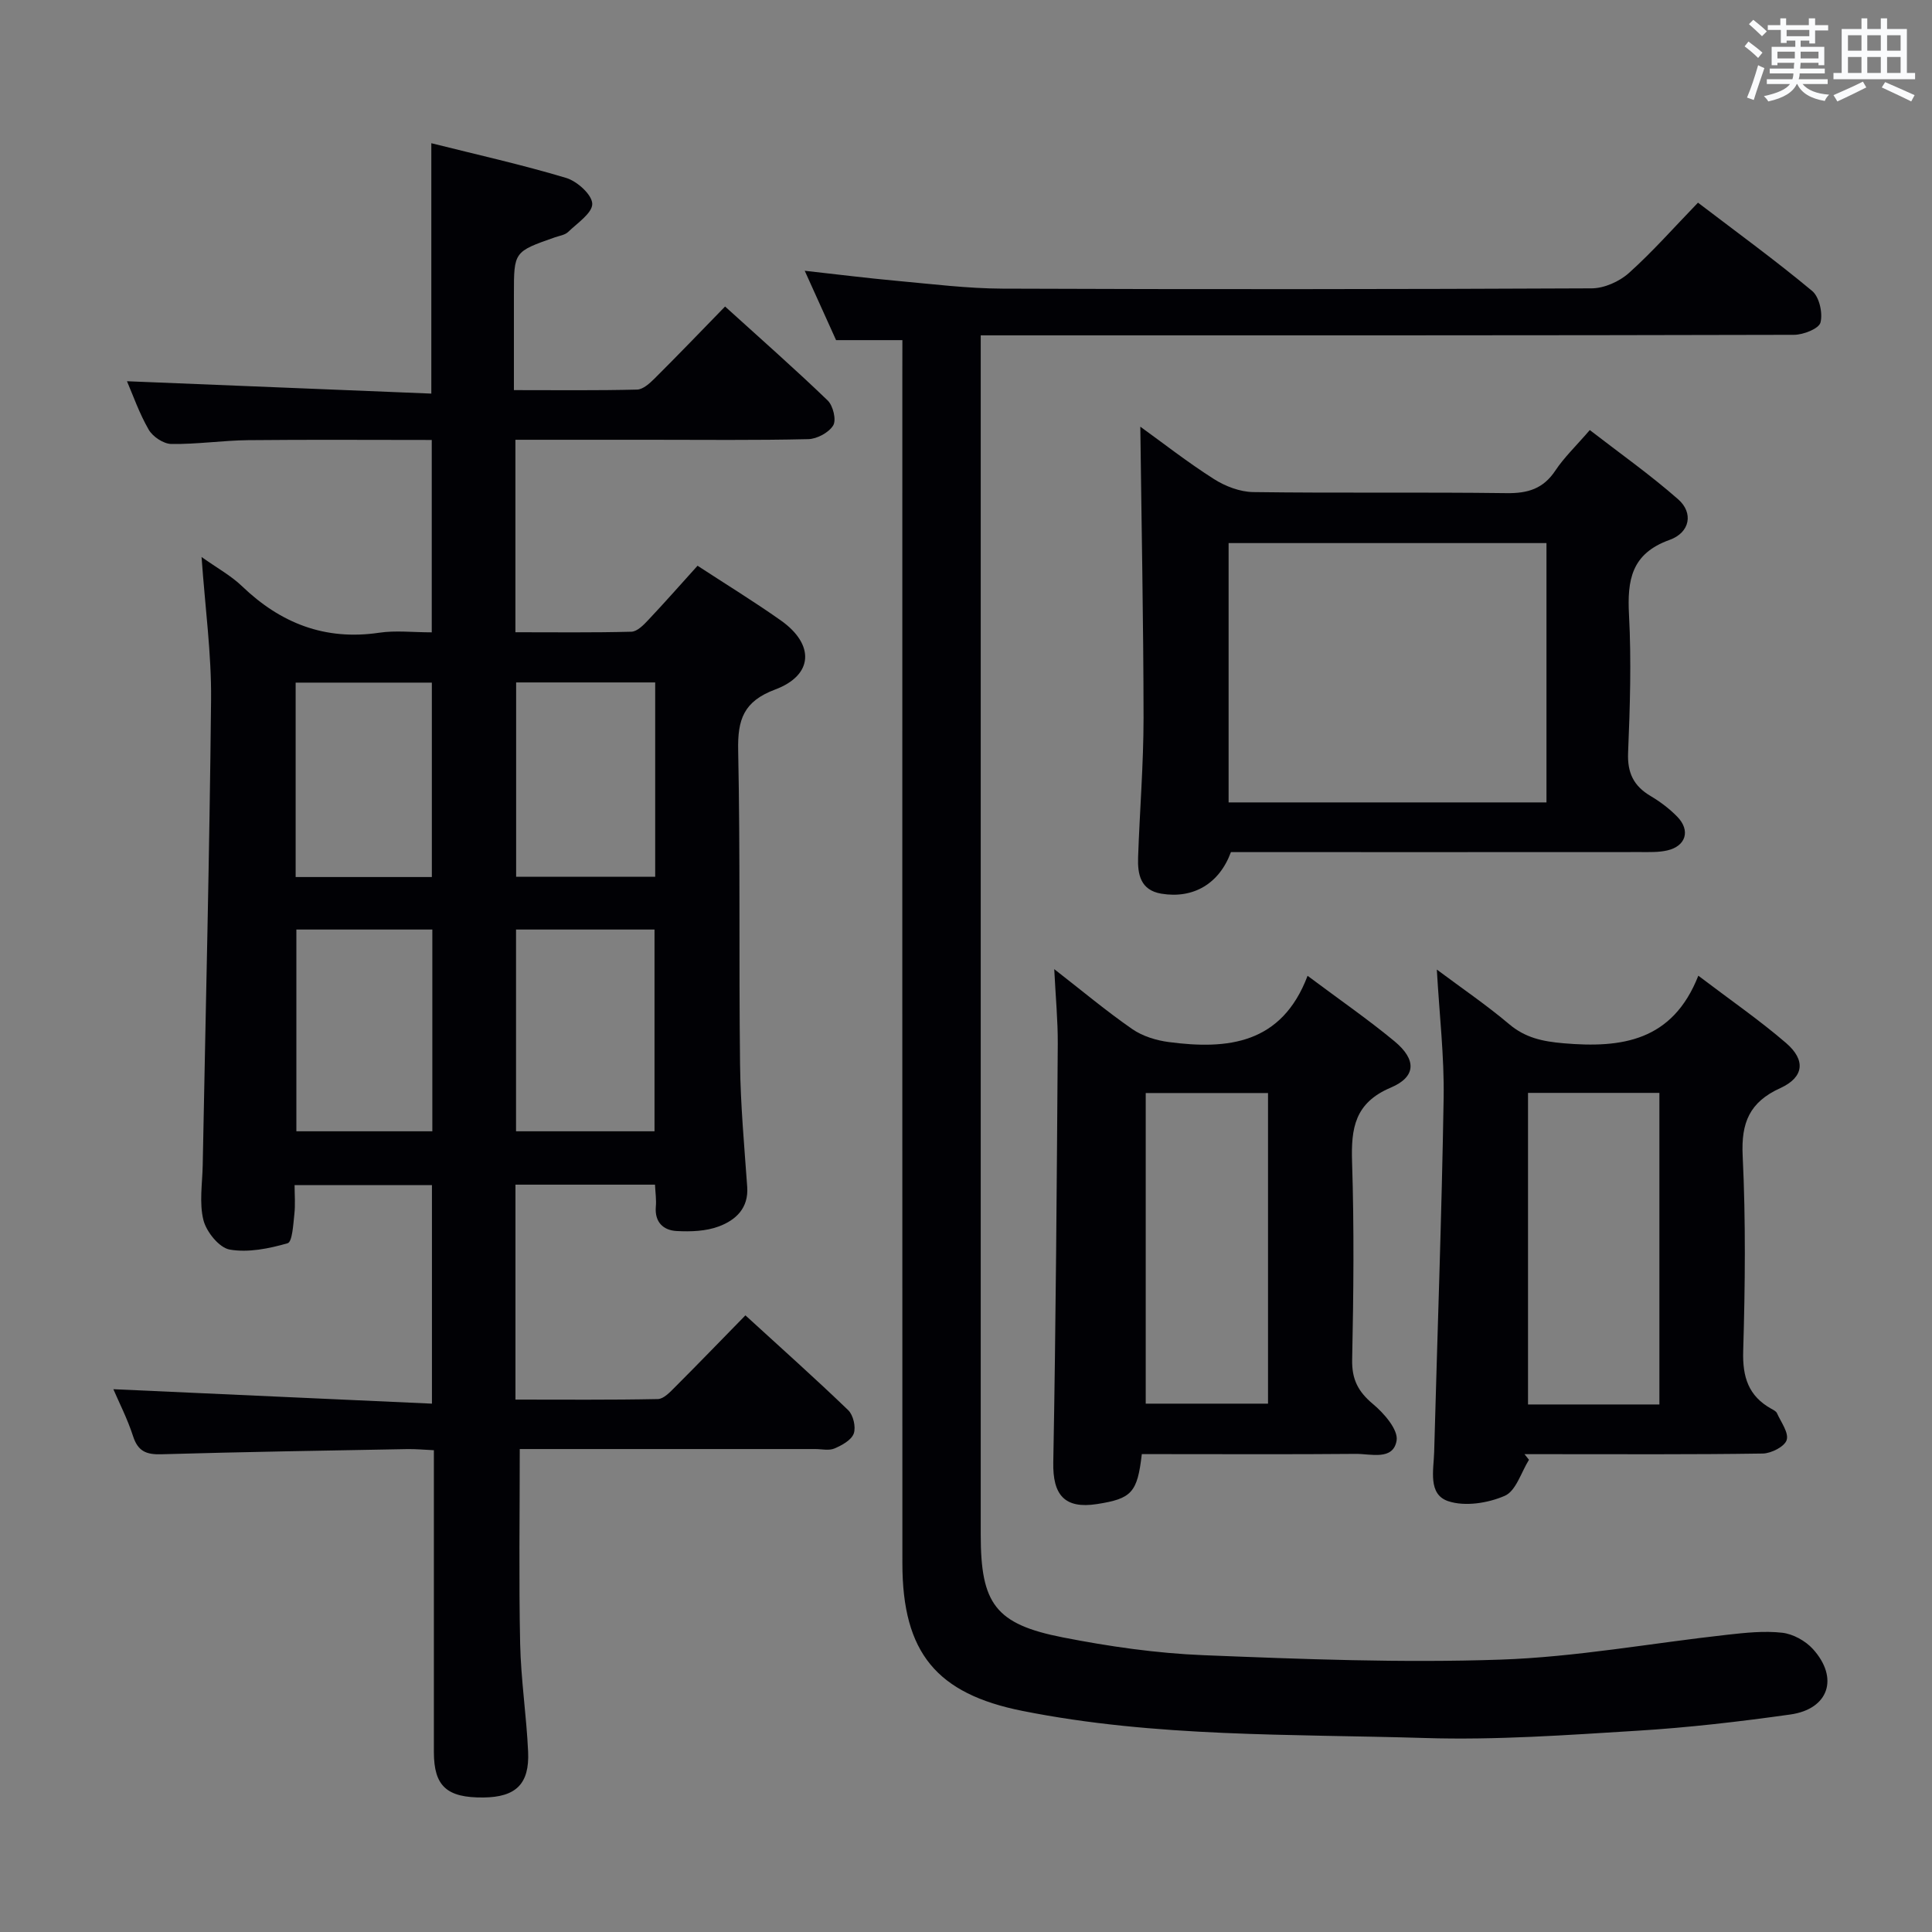 <svg enable-background="new 0 0 400 400" viewBox="0 0 400 400" xmlns="http://www.w3.org/2000/svg"><rect x="0" y="0" width="400" height="400" fill="#808080" stroke="none"/><g fill="#010105"><path d="m135.61 245.27c-9.72 0-19.15 0-28.89 0v44.5c9.96 0 19.72.09 29.48-.11 1.21-.02 2.53-1.45 3.55-2.47 4.82-4.82 9.56-9.73 14.58-14.86 7.39 6.76 14.46 13.06 21.28 19.63 1.05 1.01 1.63 3.5 1.15 4.84-.49 1.36-2.44 2.43-3.99 3.09-1.13.49-2.63.12-3.96.12-18.83 0-37.66 0-56.49 0-1.79 0-3.57 0-4.71 0 0 13.77-.2 27.03.08 40.28.16 7.47 1.31 14.91 1.65 22.38.31 6.7-2.55 9.41-9.24 9.48-7.59.08-10.26-2.34-10.27-9.38-.01-20.65 0-41.29 0-62.52-2-.09-3.75-.26-5.5-.23-16.97.31-33.95.58-50.92 1.07-3.12.09-4.85-.61-5.86-3.74-1.17-3.62-2.93-7.04-4.08-9.73 21.66.98 43.59 1.98 65.96 2.99 0-15.74 0-30.3 0-45.24-9.18 0-18.42 0-28.44 0 0 1.91.18 4-.05 6.05-.23 2.1-.42 5.7-1.39 5.98-3.85 1.11-8.15 1.98-11.99 1.31-2.18-.38-4.82-3.66-5.44-6.09-.9-3.59-.22-7.59-.15-11.41.61-32.12 1.41-64.23 1.73-96.36.09-9.43-1.21-18.87-1.97-29.53 3.28 2.33 6.11 3.87 8.35 6.02 8.01 7.7 17.21 11.32 28.42 9.66 3.42-.51 6.97-.08 10.89-.08 0-13.27 0-26.3 0-39.83-12.76 0-25.38-.09-37.99.04-5.31.06-10.63.87-15.93.79-1.61-.02-3.84-1.5-4.68-2.96-1.97-3.41-3.28-7.2-4.5-10.03 20.83.85 41.79 1.7 63.01 2.56 0-17.83 0-34.52 0-51.84 9.38 2.35 18.75 4.44 27.92 7.19 2.26.68 5.34 3.44 5.4 5.34s-3.08 4-4.99 5.84c-.66.64-1.81.79-2.75 1.12-8.48 2.97-8.48 2.97-8.48 11.79v19.84c8.93 0 17.22.1 25.5-.11 1.24-.03 2.62-1.3 3.63-2.3 4.83-4.81 9.56-9.73 14.59-14.9 7.36 6.68 14.45 12.91 21.24 19.45 1.12 1.08 1.83 4.02 1.15 5.16-.89 1.48-3.34 2.8-5.14 2.85-10.99.26-21.99.13-32.99.13-9.12 0-18.25 0-27.67 0v39.85c8.15 0 16.08.1 24.01-.11 1.2-.03 2.53-1.39 3.49-2.42 3.42-3.62 6.71-7.37 10.21-11.24 5.89 3.85 11.7 7.41 17.25 11.33 7.03 4.97 6.75 11.33-1.19 14.3-6.53 2.45-7.78 6.21-7.65 12.58.45 21.65.13 43.32.39 64.98.1 8.47.88 16.93 1.48 25.39.32 4.46-2.4 6.9-5.85 8.2-2.68 1.01-5.86 1.12-8.78.96-2.71-.15-4.55-1.82-4.29-5.01.14-1.42-.09-2.9-.17-4.59zm-28.77-52.82v41.77h28.67c0-14.09 0-27.79 0-41.77-9.7 0-19.07 0-28.67 0zm-45.48 0v41.77h28.15c0-14.08 0-27.79 0-41.77-9.53 0-18.75 0-28.15 0zm74.29-51.16c-9.92 0-19.33 0-28.79 0v40.23h28.79c0-13.53 0-26.65 0-40.23zm-74.44 40.29h28.2c0-13.69 0-27.02 0-40.25-9.64 0-18.87 0-28.2 0z"/><path d="m186.83 70.42c-4.97 0-9.24 0-13.73 0-2.02-4.47-4.13-9.13-6.49-14.36 6.78.75 12.94 1.53 19.11 2.09 7.27.66 14.56 1.58 21.85 1.61 40.65.16 81.31.13 121.96-.06 2.61-.01 5.75-1.41 7.72-3.18 4.94-4.43 9.35-9.45 14.3-14.56 8.21 6.26 16.13 12.02 23.64 18.28 1.48 1.23 2.23 4.58 1.72 6.54-.33 1.27-3.55 2.54-5.48 2.54-53.82.14-107.64.11-161.45.11-2.13 0-4.25 0-6.93 0v5.91 242.43c0 14.27 3.02 18.5 17.02 21.24 9.59 1.88 19.38 3.29 29.13 3.68 20.45.82 40.96 1.62 61.4.92 15.7-.53 31.32-3.42 46.99-5.15 3.78-.42 7.65-.84 11.39-.42 2.24.25 4.81 1.67 6.35 3.36 5.45 6 3.3 12.45-4.67 13.57-10.51 1.48-21.09 2.71-31.68 3.36-14.6.9-29.26 1.96-43.86 1.51-27.87-.85-55.88-.11-83.46-5.62-17.72-3.54-24.82-12.03-24.83-30.5-.03-82.14-.01-164.29-.01-246.43.01-2.16.01-4.31.01-6.87z"/><path d="m236.09 88.34c4.73 3.41 9.81 7.39 15.24 10.84 2.35 1.5 5.39 2.66 8.13 2.7 17.49.24 34.98-.01 52.47.22 4.38.06 7.58-.9 10.08-4.66 1.82-2.74 4.27-5.07 7.14-8.4 6.18 4.78 12.51 9.25 18.3 14.34 3.18 2.79 2.48 6.87-1.78 8.4-7.93 2.84-8.79 8.32-8.4 15.58.5 9.46.2 18.99-.19 28.47-.18 4.19 1.16 6.91 4.66 8.98 1.99 1.18 3.9 2.62 5.51 4.27 2.8 2.86 1.81 6.12-2.09 7-1.76.4-3.64.33-5.47.33-26.32.02-52.64.01-78.96.01-1.99 0-3.98 0-5.88 0-2.4 6.54-7.78 9.7-14.39 8.61-4.33-.72-4.95-3.99-4.83-7.51.33-9.64 1.13-19.27 1.13-28.91-.02-20.08-.43-40.15-.67-60.27zm18.28 24.1v53.69h65.81c0-18.19 0-35.92 0-53.69-22.15 0-43.89 0-65.81 0z"/><path d="m316.56 302.23c-1.62 2.59-2.69 6.45-5.01 7.46-3.48 1.52-8.25 2.27-11.72 1.11-4.24-1.42-3-6.45-2.9-10.2.66-24.42 1.56-48.85 1.96-73.27.14-8.61-.88-17.23-1.41-26.59 5.16 3.85 10.26 7.32 14.95 11.28 3.39 2.87 6.96 3.6 11.3 3.98 12.03 1.03 22.54-.42 27.89-13.99 6.69 5.08 12.68 9.21 18.16 13.93 4.12 3.54 3.73 7.1-1.19 9.34-6.37 2.9-8.12 7.15-7.79 13.99.65 13.46.51 26.98.11 40.45-.16 5.38 1.08 9.31 5.82 11.95.43.24.99.51 1.17.91.83 1.85 2.48 4.04 2.01 5.56-.41 1.35-3.19 2.77-4.95 2.8-14.65.22-29.31.13-43.96.13-1.79 0-3.58 0-5.37 0 .32.38.62.77.93 1.16zm27-11.45c0-21.79 0-43.15 0-64.51-9.29 0-18.21 0-27.2 0v64.51z"/><path d="m218.27 200.65c5.66 4.4 10.73 8.65 16.15 12.41 2.14 1.48 4.97 2.35 7.6 2.69 12.19 1.6 23.35.42 28.7-13.72 6.66 4.98 12.53 9.03 18 13.56 4.56 3.78 4.53 7.34-.78 9.59-7.44 3.15-8.23 8.38-8.01 15.34.44 13.64.31 27.31.02 40.95-.09 4.12 1.24 6.66 4.32 9.23 2.28 1.9 5.26 5.33 4.88 7.56-.71 4.19-5.35 2.72-8.47 2.75-13.15.12-26.31.05-39.46.05-1.63 0-3.26 0-4.82 0-.92 7.97-2.09 9.22-9.27 10.34-6.74 1.05-9.19-1.9-9.06-8.64.54-28.9.72-57.81.93-86.72.02-4.78-.44-9.58-.73-15.39zm18.94 89.96h25.32c0-21.69 0-43.04 0-64.31-8.66 0-16.91 0-25.32 0z"/></g><path d="m361.2 9.6.8-1c.9.7 1.9 1.4 2.9 2.3l-.9 1.1c-1-1-2-1.8-2.8-2.4zm.5 10.6c.9-2.1 1.6-4.3 2.3-6.7.4.2.8.4 1.3.6-.7 2.1-1.5 4.3-2.2 6.6zm.4-15.2.9-.9c1 .8 2 1.6 2.8 2.4l-1 1c-.9-.9-1.8-1.7-2.7-2.5zm12.5-1.2h1.2v1.4h2.7v1.1h-2.7v2.7h-1.2v-.6h-1.8v1.3h4.9v3.8h-1.2v-.5h-3.7c0 .4-.1.9-.1 1.2h5.1v1h-5.2c0 .5-.1.9-.2 1.2h6v1h-5.2c1.1 1.3 2.9 2 5.5 2.2-.4.4-.7.8-.9 1.3-2.9-.5-4.8-1.6-5.7-3.5h-.1c-.8 1.7-2.7 2.9-5.9 3.6-.2-.4-.6-.8-.9-1.1 2.8-.6 4.6-1.4 5.4-2.5h-4.8v-1h5.3c.1-.3.2-.7.2-1.2h-4.9v-1h5c0-.4 0-.8.1-1.2h-3.5v.5h-1.2v-3.8h4.9v-1.3h-1.8v.5h-1.2v-2.7h-2.7v-1h2.6v-1.4h1.2v1.4h4.7v-1.4zm-6.6 8.3h3.6c0-.4 0-.9 0-1.4h-3.6zm1.9-4.6h4.7v-1.3h-4.7zm6.6 3.2h-3.7v1.4h3.7z" fill="#fafbfc"/><path d="m385.3 3.8h1.3v2.2h2.8v-2.2h1.3v2.2h4.1v9.1h1.7v1.3h-16.9v-1.3h1.7v-9.1h4.1v-2.2zm.4 13.1.7 1.2c-1.8.9-3.8 1.9-6 2.9-.2-.4-.5-.8-.8-1.3 2.3-1 4.3-1.9 6.1-2.8zm-3.1-6.4h2.8v-3.2h-2.8zm0 4.6h2.8v-3.3h-2.8zm4-4.6h2.8v-3.2h-2.8zm0 4.6h2.8v-3.3h-2.8zm3.7 1.9c2.1.9 4.1 1.8 6.1 2.7l-.7 1.3c-2.2-1.1-4.2-2-6.1-2.9zm3.2-9.7h-2.8v3.2h2.8zm-2.8 7.8h2.8v-3.3h-2.8z" fill="#fafbfc"/></svg>